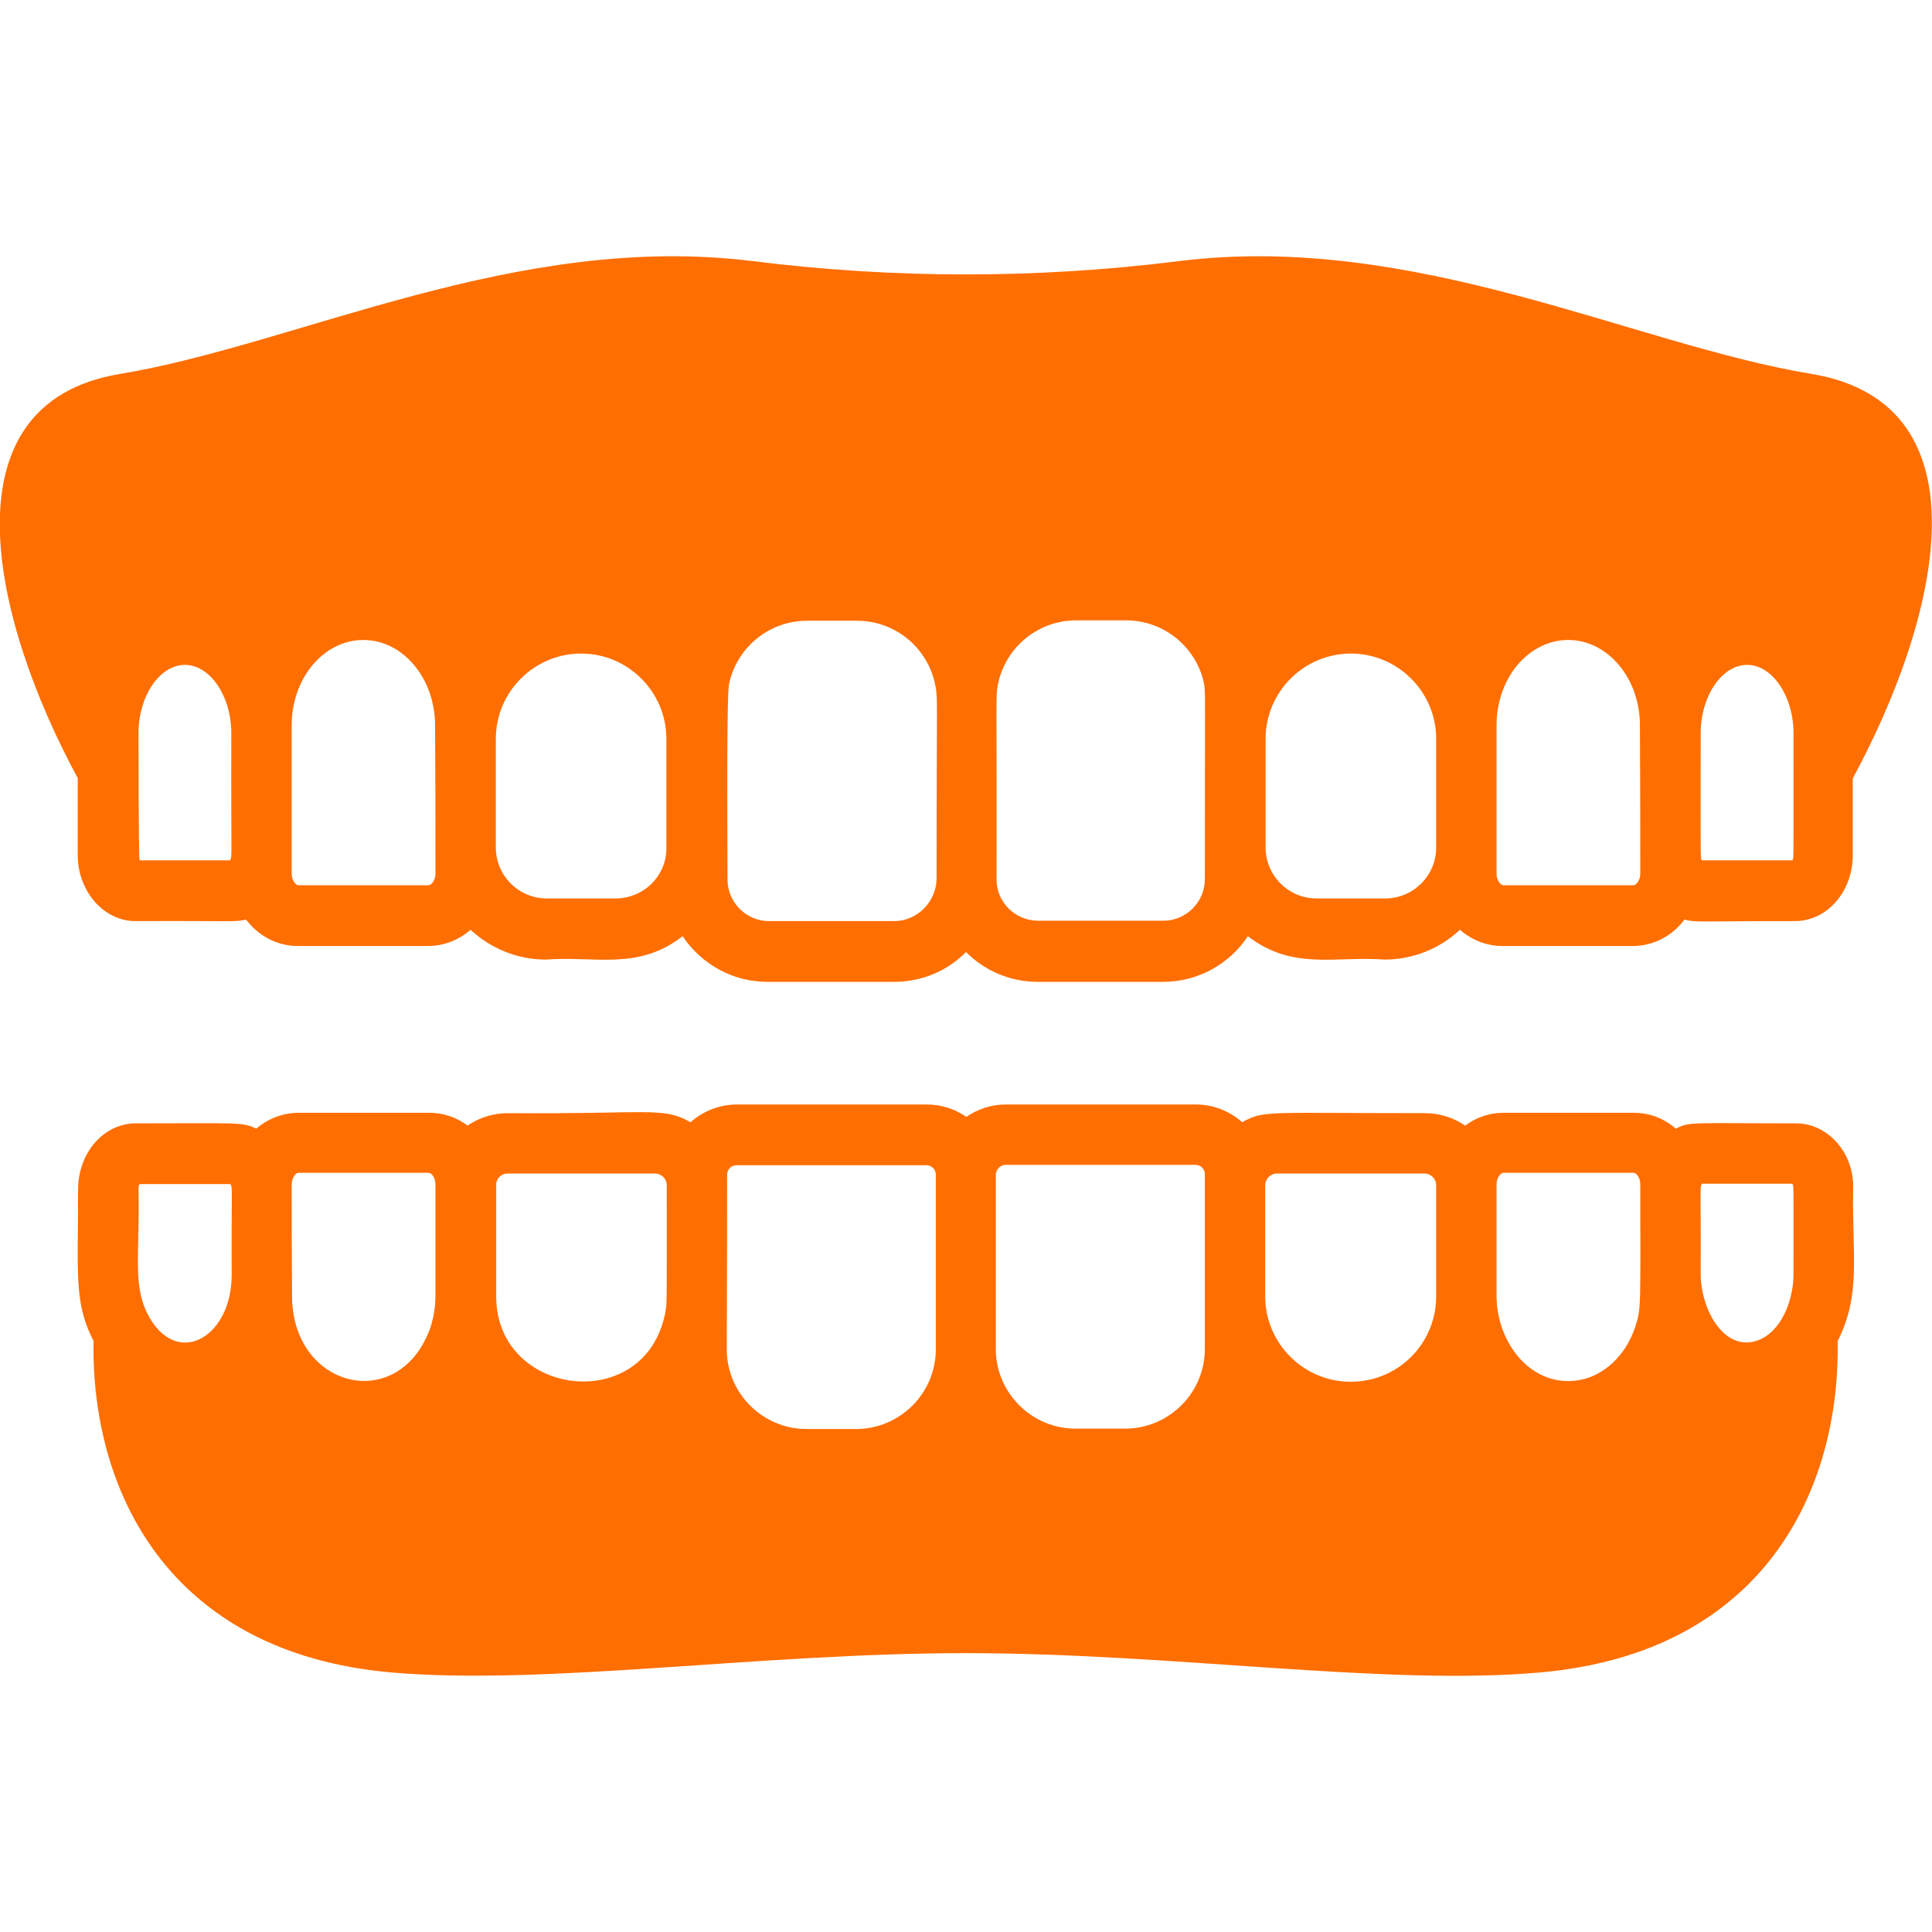 <?xml version="1.0" encoding="utf-8"?>
<!-- Generator: Adobe Illustrator 23.0.2, SVG Export Plug-In . SVG Version: 6.00 Build 0)  -->
<svg version="1.1" id="Layer_1" xmlns="http://www.w3.org/2000/svg" xmlns:xlink="http://www.w3.org/1999/xlink" x="0px" y="0px"
	 viewBox="0 0 512 512" style="enable-background:new 0 0 512 512;" xml:space="preserve">
<style type="text/css">
	.st0{fill:#FF6E00;}
</style>
<path class="st0" d="M480.1,99.1c-47.3-7.8-105.1-37.7-167.7-29.9c-37.5,4.7-75.4,4.7-112.9,0c-62.6-7.8-120.3,22-167.7,29.9
	c-47.2,7.8-34,65-11.2,107.1v20.4c0,9.6,6.9,17.5,15.3,17.5c26.7-0.1,26.3,0.3,29.3-0.4c3.3,4.3,8.2,7,13.7,7h34.5
	c4.3,0,8.2-1.6,11.3-4.3c5.3,4.9,12.3,7.9,20,7.9c13-1,24.4,3,36.2-6.2c4.9,7.3,13.1,12.1,22.5,12.1H237c7.4,0,14.2-3,19-7.9
	c4.9,4.9,11.6,7.9,19,7.9h33.2c9.4,0,17.7-4.8,22.5-12.1c11.9,9.2,23.3,5.2,36.2,6.2c7.7,0,14.8-3,20-7.9c3.1,2.7,7,4.3,11.3,4.3
	h34.5c5.5,0,10.5-2.7,13.7-7c3.1,0.8,3.2,0.4,29.3,0.4c8.5,0,15.3-7.8,15.3-17.5v-20.3C514,163.8,527.5,107,480.1,99.1L480.1,99.1z
	 M37,228c-0.3-0.8-0.3-33.6-0.3-33.7c0-9.8,5.6-18.1,12.3-18.1s12.3,8.3,12.3,18.1c-0.1,33.2,0.3,32.5-0.3,33.7H37z M115.4,231.5
	c0,1.8-1.1,3.1-1.8,3.1H79.1c-0.7,0-1.8-1.2-1.8-3.1c0-9.9,0-29.5,0-39.3c0-12.5,8.5-22.6,19-22.6s19,10.2,19,22.6
	C115.4,205.5,115.4,217.1,115.4,231.5L115.4,231.5z M163.1,238.1h-18.2c-7.5,0-13.5-6.1-13.5-13.5v-28.8c0-12.5,10.2-22.6,22.6-22.6
	c12.5,0,22.6,10.2,22.6,22.6v28.8C176.7,232.1,170.6,238.1,163.1,238.1z M237,244.1h-33.2c-6.1,0-11-5-11-11c0-7-0.3-48.5,0.4-51.8
	c2-9.6,10.5-16.8,20.7-16.8h13.2c10.2,0,18.7,7.2,20.7,16.8c0.8,3.7,0.4,1.7,0.4,51.8C248,239.1,243,244.1,237,244.1L237,244.1z
	 M319.3,233c0,6.1-5,11-11,11h-33.2c-6.1,0-11.1-5-11-11c0.1-50-0.3-48.1,0.4-51.8c2-9.6,10.5-16.8,20.7-16.8h13.2
	c10.2,0,18.7,7.2,20.7,16.8C319.5,184.2,319.3,181.8,319.3,233L319.3,233z M367.1,238.1h-18.2c-7.5,0-13.5-6.1-13.5-13.5v-28.8
	c0-12.5,10.2-22.6,22.6-22.6c12.4,0,22.6,10.1,22.6,22.6v28.8C380.6,232.1,374.5,238.1,367.1,238.1L367.1,238.1z M434.7,231.5
	c0,1.8-1.1,3.1-1.8,3.1h-34.5c-0.7,0-1.8-1.2-1.8-3.1c0-8.1,0-25.1,0-39.3c0-12.5,8.5-22.6,19-22.6c10.5,0,19,10.2,19,22.6
	C434.7,210.6,434.7,222.3,434.7,231.5L434.7,231.5z M475,228H451c-0.4-0.9-0.3,1.5-0.3-33.7c0-9.8,5.6-18.1,12.3-18.1
	c6.7,0,12.3,8.3,12.3,18.1C475.3,229.5,475.4,227.2,475,228L475,228z"/>
<path class="st0" d="M476,297.7c-27.9,0-28.1-0.5-31.9,1.4c-3.1-2.7-6.9-4.2-11.2-4.2h-34.5c-3.8,0-7.3,1.3-10.1,3.4
	c-3.1-2.1-6.7-3.3-10.7-3.3c-42.3,0-42.6-0.8-48.4,2.4c-3.3-2.9-7.6-4.7-12.3-4.7h-50.3c-3.9,0-7.5,1.2-10.5,3.3
	c-3-2.1-6.6-3.3-10.5-3.3h-50.3c-4.7,0-9,1.8-12.3,4.7c-7.4-4.2-10.8-2.1-48.4-2.4c-4,0-7.6,1.2-10.7,3.3c-2.9-2.2-6.4-3.4-10.1-3.4
	H79.1c-4.2,0-8.1,1.6-11.2,4.2c-3.8-1.8-4.1-1.4-31.9-1.4c-8.5,0-15.3,7.8-15.3,17.5c0,23.1-1.1,30,4.1,40.2
	c-0.7,39.4,19.6,82.5,78.7,87.8c40.8,3.6,97.4-5.1,152.4-5.1c55.3,0,111.4,8.8,152.4,5.1c59.2-5.3,79.4-48.4,78.7-87.8
	c6.3-12.5,3.8-22.6,4.1-40.2C491.5,305.6,484.4,297.7,476,297.7L476,297.7z M475,313.7c0.4,0.9,0.3-0.2,0.3,23.9
	c0,6.9-3.2,15.5-9.7,17.7c-8.8,2.9-14.9-8.4-14.9-17.7c0.1-22.6-0.3-22.7,0.3-23.9H475z M396.6,313.9c0-1.8,1.1-3.1,1.8-3.1h34.5
	c0.7,0,1.8,1.2,1.8,3.1c0,32.7,0.3,32.8-1.4,37.9c-2.4,7.2-8.3,13.3-15.9,14.1c-12.1,1.3-20.8-10.4-20.8-22.5
	C396.6,329,396.6,326.4,396.6,313.9z M338.4,311h39.1c1.7,0,3.1,1.4,3.1,3.1v29.5c0,11.7-9,21.6-20.8,22.5
	c-13.3,1.1-24.5-9.5-24.5-22.5v-29.5C335.3,312.4,336.7,311,338.4,311z M266.5,308.7h50.3c1.4,0,2.5,1.1,2.5,2.5v46.3
	c0,11.6-9.5,21.1-21.1,21.1h-13.2c-11.6,0-21.1-9.5-21.1-21.1v-46.3C264,309.9,265.1,308.7,266.5,308.7z M192.7,311.3
	c0-1.4,1.1-2.5,2.5-2.5h50.3c1.4,0,2.5,1.1,2.5,2.5v46.3c0,11.6-9.5,21.1-21.1,21.1h-13.2c-11.6,0-21.1-9.5-21.1-21.1
	C192.7,333.1,192.7,324.6,192.7,311.3z M134.5,311h39.1c1.7,0,3.1,1.4,3.1,3.1c0,32.5,0.1,30.9-0.4,33.8
	c-5.3,27.3-44.8,22.3-44.8-4.3c0-10.4,0-17.9,0-29.5C131.4,312.4,132.8,311,134.5,311z M77.3,313.9c0-1.8,1.1-3.1,1.8-3.1h34.5
	c0.7,0,1.8,1.2,1.8,3.1v29.5c0,6.2-2.2,10.6-2,10.1c-8.9,21-36,14-36-10.1C77.3,325.4,77.3,329.9,77.3,313.9z M36.7,315.2
	c0-0.7,0.1-1.1,0.3-1.4h24.1c0.6,1.2,0.2,1.5,0.3,23.9c0.1,16.3-13.8,24.7-21.6,11.8C34.9,341.1,37.1,333.2,36.7,315.2L36.7,315.2z"
	/>
</svg>
